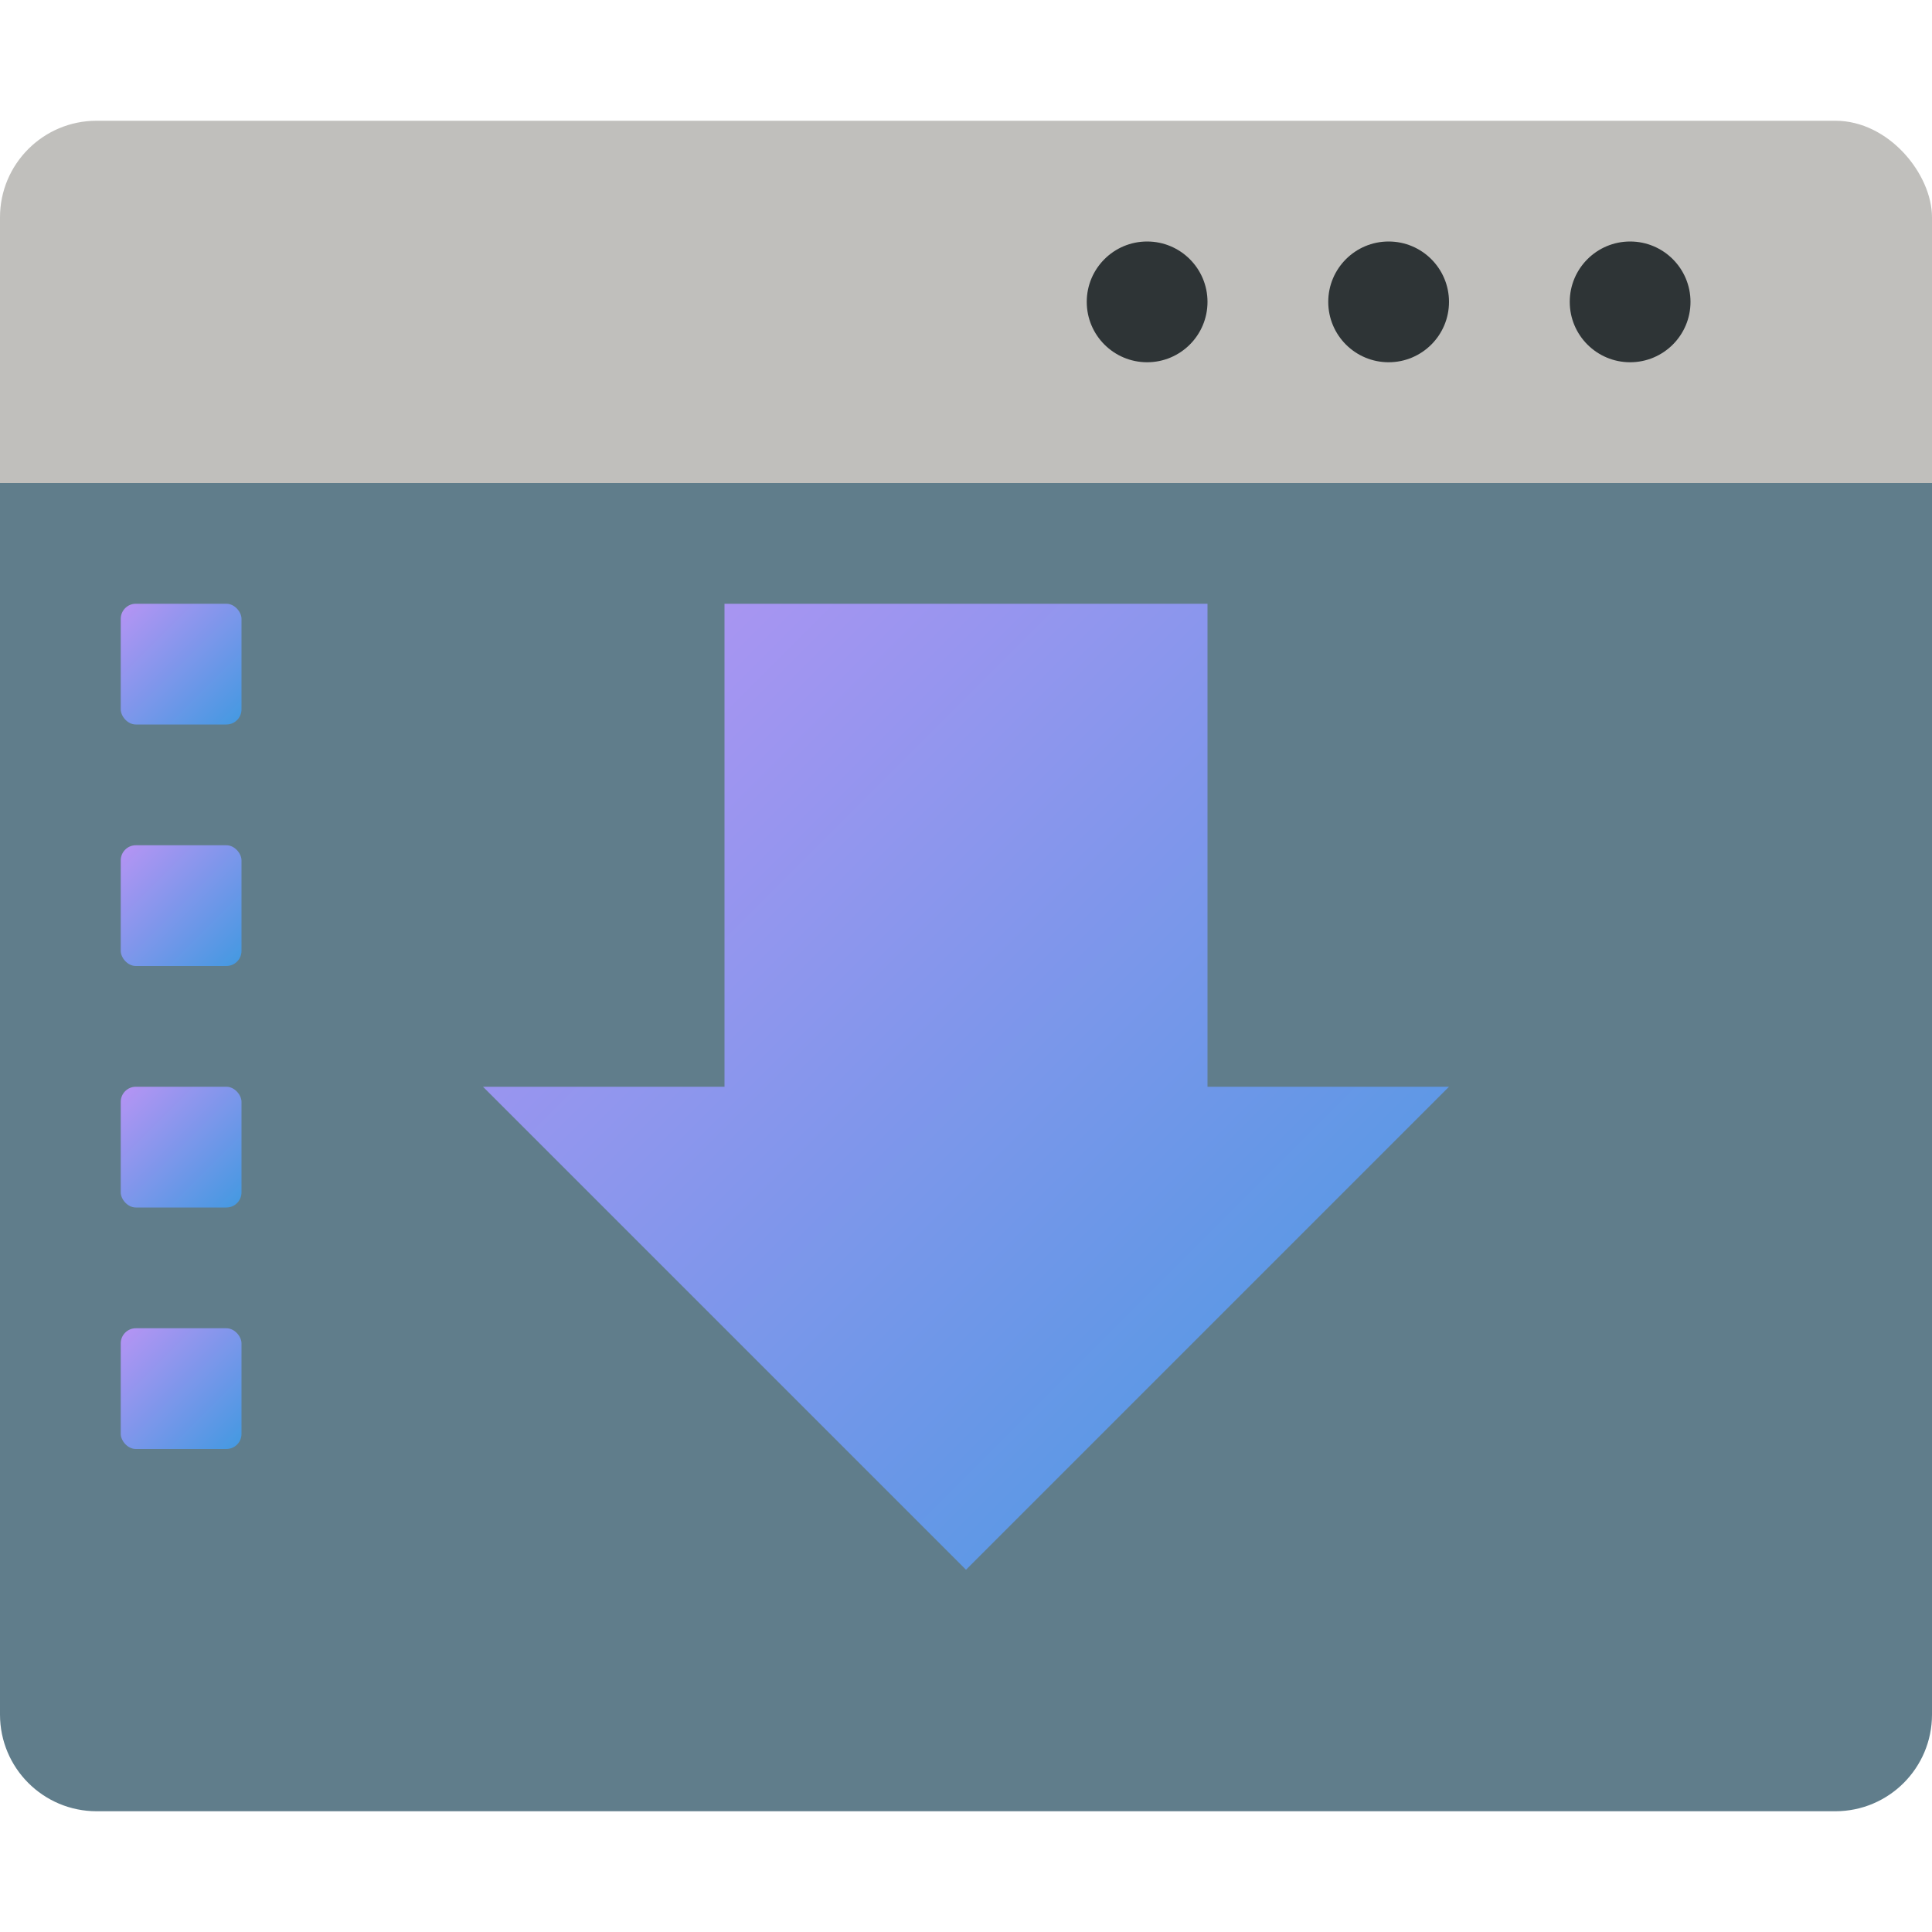 <svg xmlns="http://www.w3.org/2000/svg" width="16" height="16" version="1.1"><defs>
<linearGradient id="ucPurpleBlue" x1="0%" y1="0%" x2="100%" y2="100%">
  <stop offset="0%" style="stop-color:#B794F4;stop-opacity:1"/>
  <stop offset="100%" style="stop-color:#4299E1;stop-opacity:1"/>
</linearGradient>
</defs>
 <rect style="fill:#c0bfbc" width="16" height="4.5" x="0" y="1" rx=".8" ry=".8"/>
 <path style="fill:#607d8b" d="M 0 4 L 0 14.199 C 0 14.642 0.358 15 0.801 15 L 15.199 15 C 15.642 15 16 14.642 16 14.199 L 16 4 L 0 4 z"/>
 <circle style="fill:#2e3436" cx="11.5" cy="2.5" r=".5"/>
 <circle style="fill:#2e3436" cx="13.5" cy="2.5" r=".5"/>
 <circle style="fill:#2e3436" cx="9.5" cy="2.5" r=".5"/>
 <rect fill="url(#ucPurpleBlue)" width="1" height="1" x="1" y="5" rx=".125" ry=".125"/>
 <rect fill="url(#ucPurpleBlue)" width="1" height="1" x="1" y="7" rx=".125" ry=".125"/>
 <rect fill="url(#ucPurpleBlue)" width="1" height="1" x="1" y="9" rx=".125" ry=".125"/>
 <rect fill="url(#ucPurpleBlue)" width="1" height="1" x="1" y="11" rx=".125" ry=".125"/>
 <path fill="url(#ucPurpleBlue)" d="M 10,5 V 9 H 12 L 8,13 4,9 H 6 V 5 H 7 9 Z"/>
</svg>
